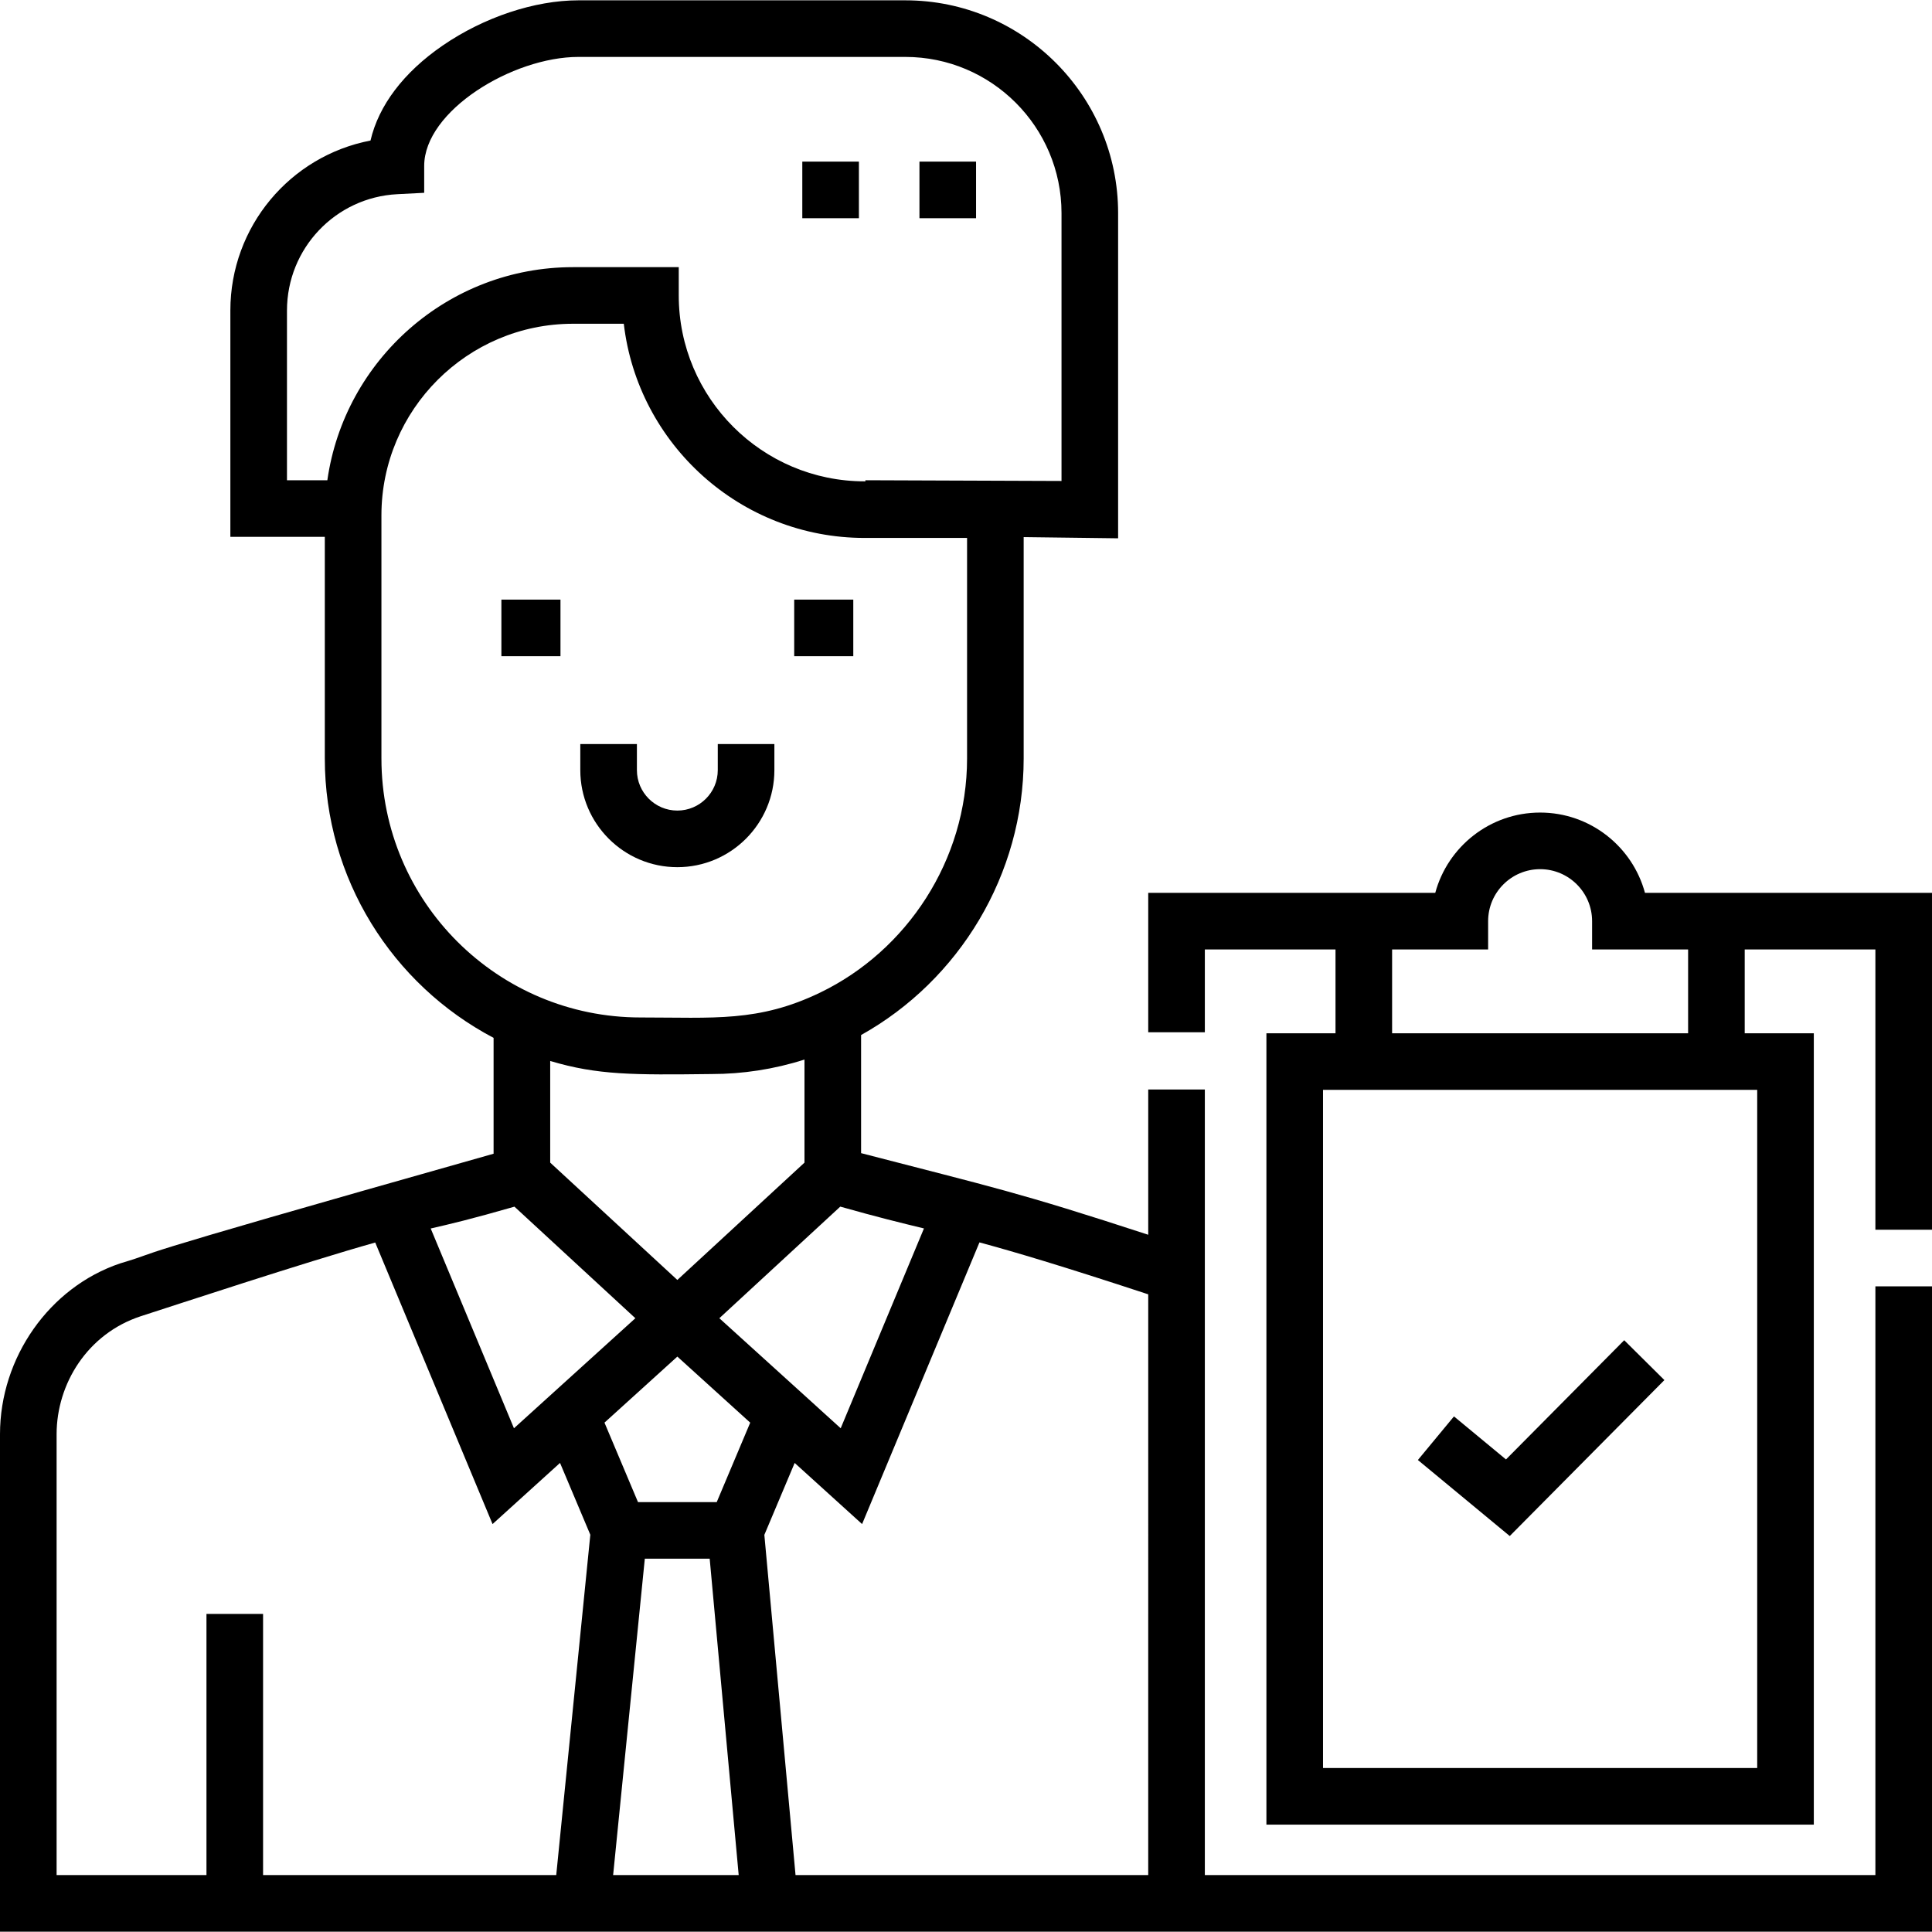 <svg id="Capa_1" enable-background="new 0 0 511.948 511.948" height="512" viewBox="0 0 511.948 511.948" width="512" xmlns="http://www.w3.org/2000/svg"><g><path d="m212.597 42.823h15v15h-15z"/><path d="m243.64 42.823h15v15h-15z"/><path d="m132.861 158.885h15.656v15h-15.656z"/><path d="m210.451 158.885h15.656v15h-15.656z"/><path d="m205.198 204.074v-6.909h-15v6.909c0 5.908-4.807 10.714-10.714 10.714s-10.714-4.806-10.714-10.714v-6.909h-15v6.909c0 14.179 11.535 25.714 25.714 25.714s25.714-11.535 25.714-25.714z"/><path d="m496.948 496.862c-19.785 0-150.392 0-177.686 0v-208.164h-15v38.491c-35.122-11.476-40.725-12.442-76.088-21.629v-31.293c26.004-14.506 43.081-42.503 43.081-73.287v-58.656l25.027.316v-86.166c0-31.093-25.292-56.39-56.38-56.39h-86.62c-11.609 0-25.056 4.477-35.971 11.974-10.368 7.123-16.975 15.883-19.133 25.182-21.271 4.082-37.136 22.771-37.136 45.044v59.97h25.027v58.721l.01.005h-.009c0 31.835 17.867 59.899 44.722 74.035v30.701c-108.444 30.666-84.53 24.747-98.945 29.059-18.75 6.309-31.847 24.928-31.847 45.279v131.81h351.471v-.002h160.478v-170.998h-15v155.998zm-252.116-171.346-22.062 52.951-6.022-5.459.003-.006-26.137-23.695 32.046-29.571c9.715 2.75 16.105 4.313 22.172 5.78zm-65.347 13.648-33.691-31.089v-26.937c12.535 3.747 21.915 3.715 42.772 3.463 8.215-.003 16.496-1.247 24.608-3.835v27.309zm-103.441-211.91v-44.97c0-16.445 12.846-29.987 29.244-30.83l7.115-.366v-7.125c0-14.602 23.408-28.88 40.88-28.88h86.62c22.817 0 41.38 18.567 41.38 41.39v70.975c-40.627-.152-49.899-.187-51.622-.193-.01 0-.022 0-.035 0-.02 0-.035 0-.053 0h.036c-.028 0-.061 0-.098 0-.127 0-.184-.001-.196-.001h.002c-.001 0-.002 0-.004 0v.29h-.2c-27.159 0-49.255-22.095-49.255-49.254v-7.5h-28.018c-33.106 0-60.564 24.592-65.099 56.465h-10.697zm153.372.001c-.01 0-.021 0-.031 0 .009-.001.02 0 .031 0zm-128.344 73.725-.001-64.421c0-27.995 22.775-50.77 50.77-50.77h13.453c3.726 31.91 30.926 56.754 63.819 56.754h27.143v58.436c0 27.009-15.993 50.959-38.898 62.023-16.374 7.913-28.25 6.606-47.653 6.608-37.715.002-68.633-30.568-68.633-68.63zm35.249 118.764c7.603 7.016 24.339 22.459 32.038 29.564-.166.15-2.084 1.889-32.169 29.16l-22.061-52.939c5.12-1.174 10.536-2.432 22.192-5.785zm11.072 177.12h-77.683v-69.208h-15v69.208h-39.71v-116.81c0-13.353 8.167-26.64 22.299-31.276 8.772-2.814 43.186-14.201 62.13-19.531l31.09 74.607 17.88-16.206 8.027 19.036zm15.076 0 8.396-83.834h17.191l7.684 83.834zm27.454-98.834h-20.867l-8.879-21.057 19.308-17.5 19.311 17.506zm114.34 29.626h-.004v69.208h-93.456l-8.263-90.15 8.033-19.058 17.868 16.198 31.099-74.639c9.029 2.433 21.802 6.215 44.723 13.76z"/><path d="m229.315 127.254c-.003 0-.004 0-.001 0z"/><path d="m229.72 127.256c.064 0 .051 0 0 0z"/><path d="m229.67 127.255h.05c-.013.001-.03.001-.05 0z"/><path d="m229.609 127.255h.017.035.009c-.019 0-.039 0-.061 0z"/><path d="m435.89 236.59c-3.308-12.242-14.511-21.275-27.784-21.275s-24.478 9.033-27.785 21.275c-23.423 0-54.047 0-76.058 0v36.94h15v-21.94h34.625v22.208h-18.309v209.696h145.052v-209.696h-18.309v-22.208h34.626v74.274h15v-89.274c-21.526 0-52.75 0-76.058 0zm-67.002 15h25.441v-7.5c0-7.596 6.18-13.775 13.776-13.775s13.775 6.18 13.775 13.775v7.5h25.441v22.208h-78.435v-22.208zm96.743 37.208v179.696h-115.052v-179.696z"/><path d="m441.037 365.699-10.65-10.563-31.327 31.59-13.78-11.404-9.564 11.556 24.342 20.145z"/></g></svg>